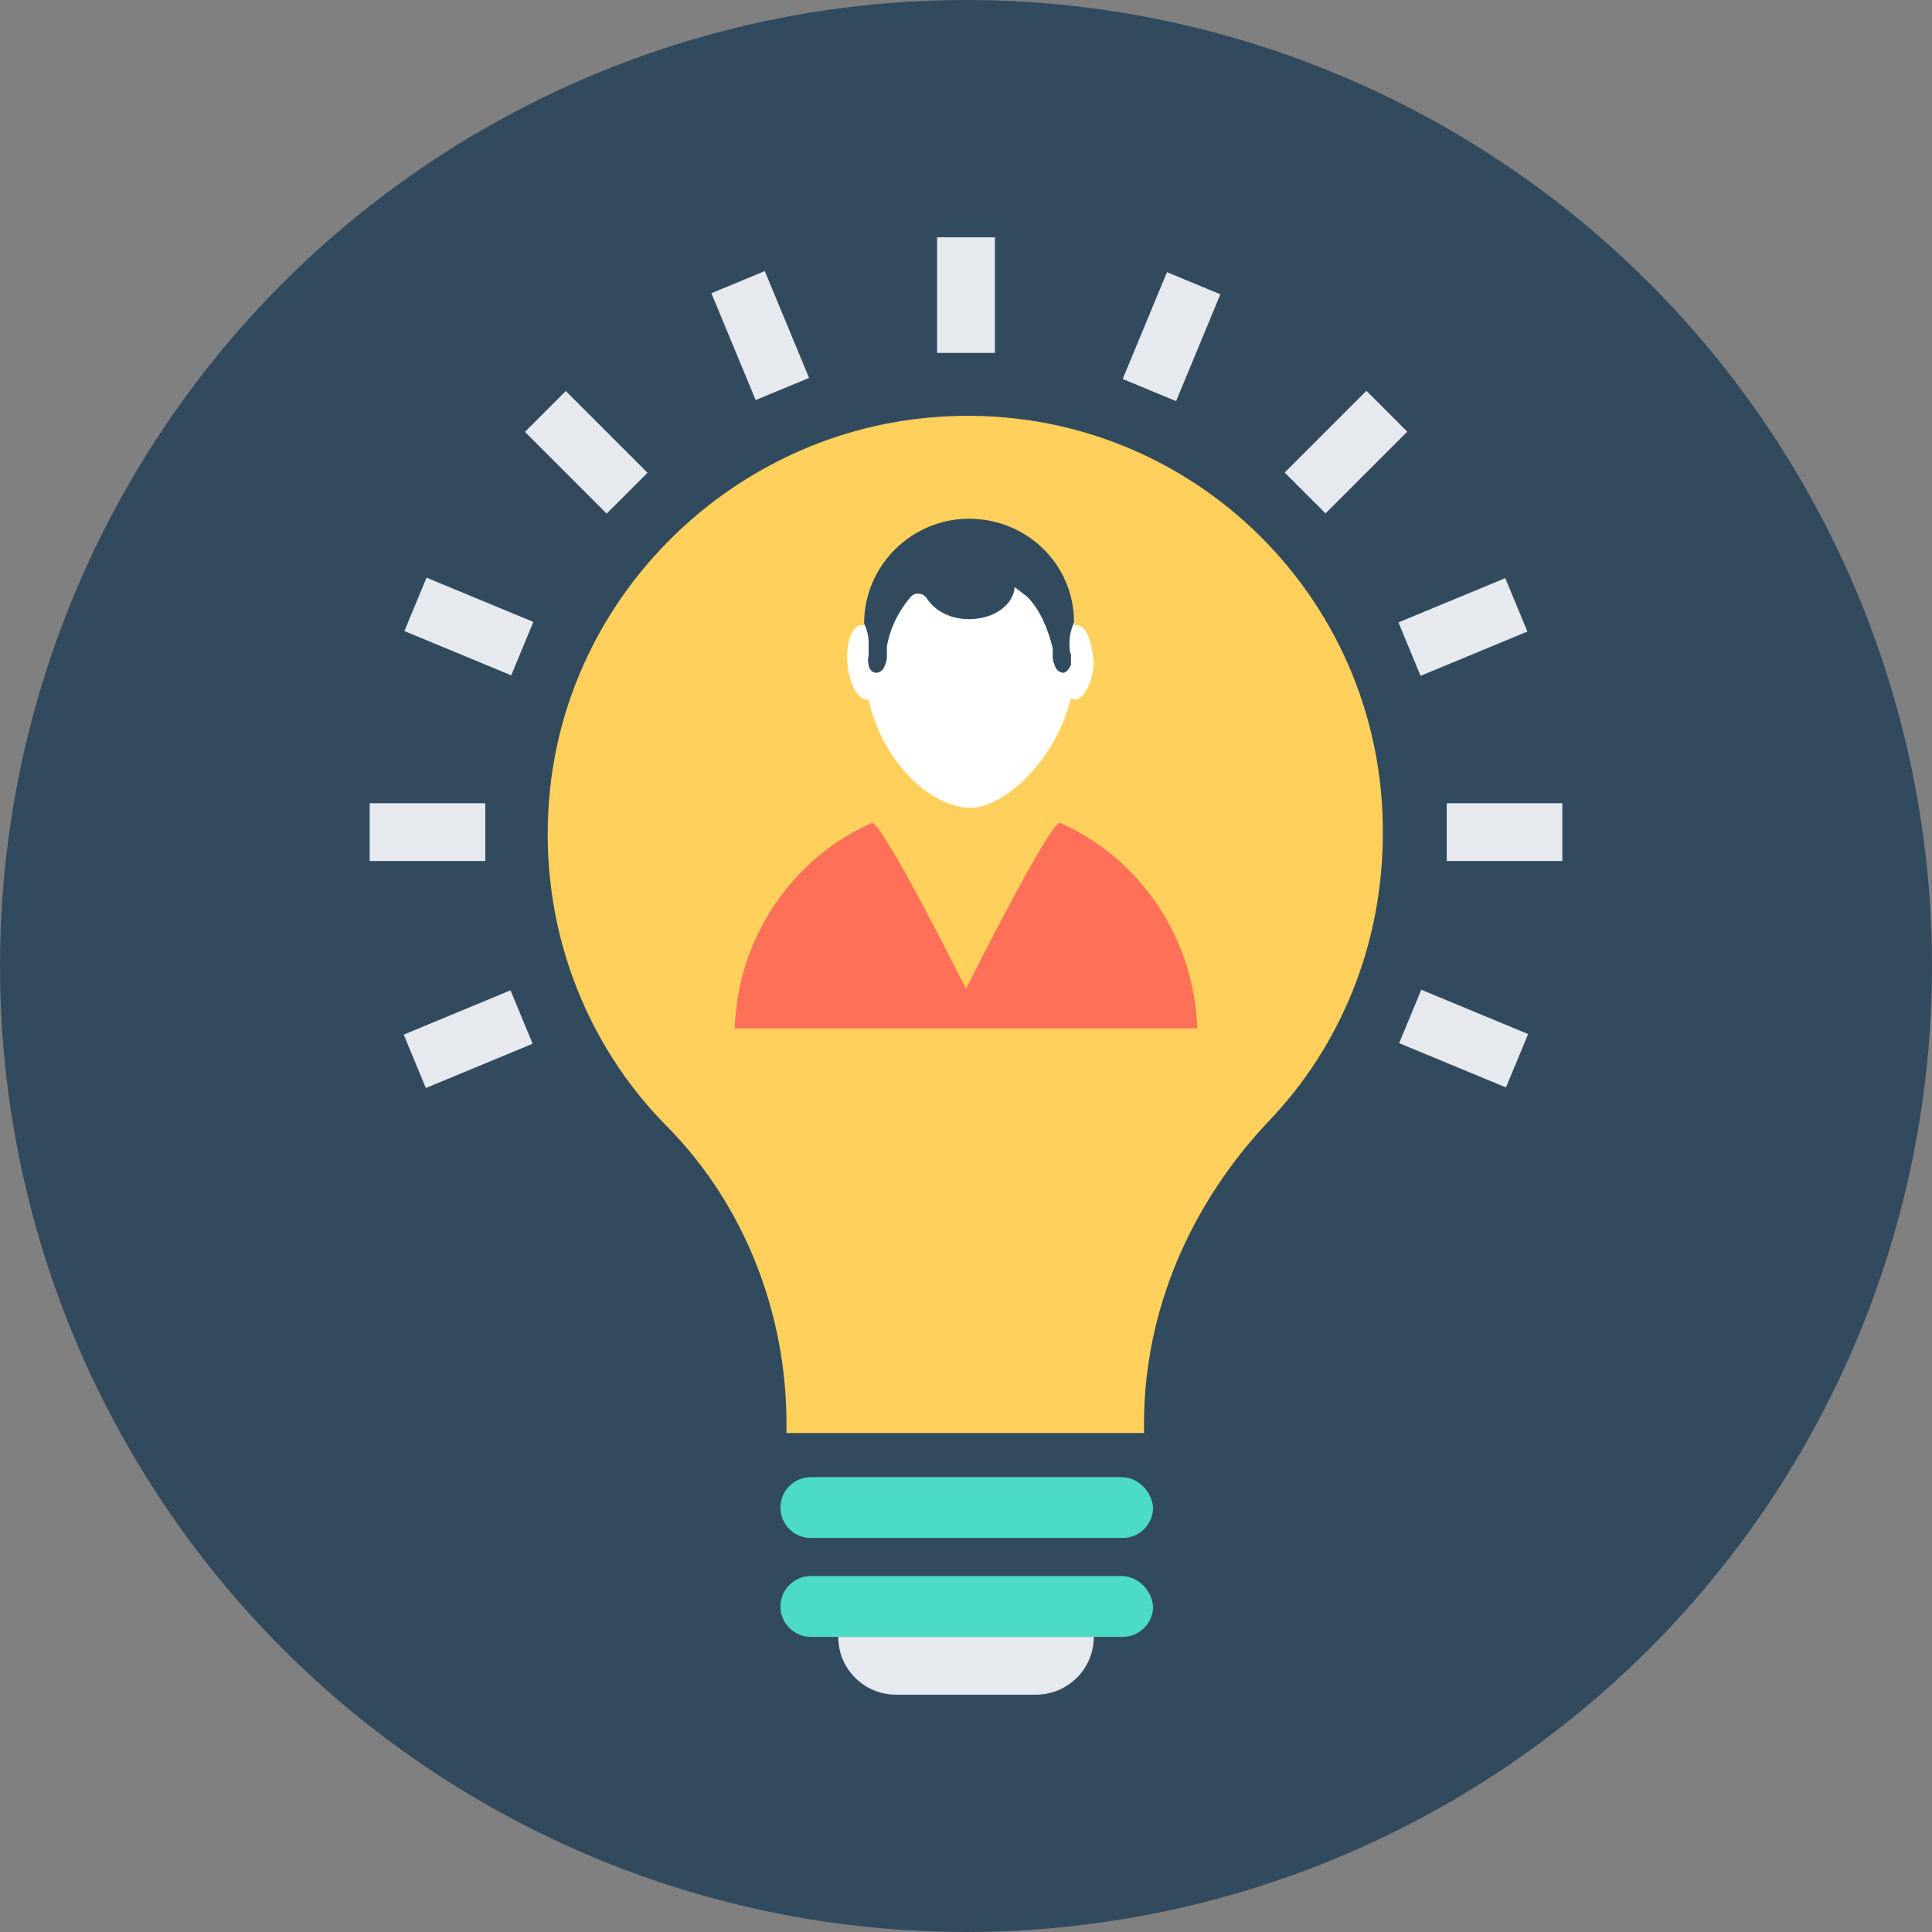 <?xml version="1.0" encoding="iso-8859-1"?>
<!-- Generator: Adobe Illustrator 19.0.0, SVG Export Plug-In . SVG Version: 6.00 Build 0)  -->
<svg xmlns="http://www.w3.org/2000/svg" xmlns:xlink="http://www.w3.org/1999/xlink" version="1.1" id="Layer_1" x="0px" y="0px" viewBox="0 0 508 508" style="enable-background:new 0 0 508 508;" xml:space="preserve">
<rect x="0" y="0" width="508" height="508" fill="#808080" stroke="none"/>
<circle style="fill:#324A5E;" cx="254" cy="254" r="254"/>
<path style="fill:#FFFFFF;" d="M187.2,154.8v0.4V154.8z"/>
<path style="fill:#FFD05B;" d="M246.8,109.6c-53.6,3.6-98,46.4-102.4,100.4c-2.8,33.6,9.6,64.8,31.2,86.4  c20.4,20.8,31.2,49.2,31.2,78v2.4h94v-2.4c0-30,12.4-58,32.8-79.6c18.8-19.6,30-46.4,30-75.6C364,156,310.8,105.2,246.8,109.6z"/>
<g>
	<path style="fill:#4CDBC4;" d="M294.8,388.4h-81.6c-4.4,0-8,3.6-8,8s3.6,8,8,8h82c4.4,0,8-3.6,8-8   C302.8,392,299.2,388.4,294.8,388.4z"/>
	<path style="fill:#4CDBC4;" d="M294.8,414.4h-81.6c-4.4,0-8,3.6-8,8s3.6,8,8,8h82c4.4,0,8-3.6,8-8   C302.8,418,299.2,414.4,294.8,414.4z"/>
</g>
<g>
	<path style="fill:#E6E9EE;" d="M220.4,430.4c0,8.4,6.8,15.2,15.2,15.2h36.8c8.4,0,15.2-6.8,15.2-15.2H220.4z"/>
	<rect x="246.4" y="62.4" style="fill:#E6E9EE;" width="15.2" height="30.4"/>
	<rect x="380.4" y="211.2" style="fill:#E6E9EE;" width="30.4" height="15.2"/>
	<rect x="97.2" y="211.2" style="fill:#E6E9EE;" width="30.4" height="15.2"/>
	
		<rect x="338.657" y="111.302" transform="matrix(-0.707 0.707 -0.707 -0.707 688.149 -47.236)" style="fill:#E6E9EE;" width="30.4" height="15.2"/>
	
		<rect x="138.942" y="111.301" transform="matrix(-0.707 -0.707 0.707 -0.707 179.061 311.972)" style="fill:#E6E9EE;" width="30.4" height="15.2"/>
	
		<rect x="184.643" y="80.58" transform="matrix(0.383 0.924 -0.924 0.383 204.833 -130.196)" style="fill:#E6E9EE;" width="30.401" height="15.2"/>
	
		<rect x="369.559" y="157.158" transform="matrix(-0.924 0.383 -0.383 -0.924 803.28 169.731)" style="fill:#E6E9EE;" width="30.401" height="15.2"/>
	
		<rect x="108.003" y="265.635" transform="matrix(-0.924 0.383 -0.383 -0.924 341.592 478.522)" style="fill:#E6E9EE;" width="30.401" height="15.2"/>
	
		<rect x="292.949" y="80.907" transform="matrix(-0.383 0.924 -0.924 -0.383 507.845 -162.314)" style="fill:#E6E9EE;" width="30.401" height="15.2"/>
	
		<rect x="369.609" y="265.641" transform="matrix(-0.924 -0.383 0.383 -0.924 635.759 672.946)" style="fill:#E6E9EE;" width="30.401" height="15.2"/>
	
		<rect x="108.05" y="157.188" transform="matrix(-0.924 -0.383 0.383 -0.924 174.055 364.199)" style="fill:#E6E9EE;" width="30.401" height="15.2"/>
</g>
<path style="fill:#FFFFFF;" d="M283.2,164.4c-0.4,0-0.4,0-0.8,0l0,0c0-15.2-12.4-27.6-27.6-27.6l0,0l0,0l0,0  c-15.2,0-27.6,12.4-27.6,27.6l0,0c-0.4,0-0.4,0-0.8,0c-2.4,0-4,4.8-3.6,10s2.8,9.6,5.2,9.6h0.4c3.6,16.4,16.4,28.4,26.8,28.4  c8.8,0,22.4-12.4,26.4-28.8c0.4,0,0.4,0,0.8,0.4c2.4,0,4.8-4,5.2-9.6C287.2,168.8,285.6,164.4,283.2,164.4z"/>
<path style="fill:#FF7058;" d="M254,260c0,0-22.4-44.8-24.8-43.6c-20.8,9.2-35.2,30-36,54h121.6c-0.8-24-15.2-44.8-36-54  C276.4,215.2,254,260,254,260z"/>
<path style="fill:#324A5E;" d="M281.2,169.2c0-2,0.4-3.6,1.2-5.6c0-15.2-12.4-27.2-27.6-27.2l0,0l0,0l0,0  c-15.2,0-27.6,12.4-27.6,27.6c0.8,1.6,1.2,3.2,1.2,5.2c0,0,0,2.4,0,2.8c0,0.8-0.4,1.6,0,2.8c0,0.8,0.8,2,1.6,2  c0.8,0.4,2-0.4,2.4-1.2s0.8-2,0.8-2.8c0-0.4,0-2.4,0-2.8c0.8-4.8,3.2-9.6,6.4-13.2l0,0c1.2-1.2,3.2-0.8,4,0.4c2,3.2,6,5.6,11.2,5.6  c6.4,0,11.6-3.6,12-8.4c1.2,0.8,2,1.6,3.2,2.4c3.6,3.6,5.6,8.8,6.8,13.6v2.4c0,0.8,0.4,2,0.8,2.8s1.6,1.6,2.4,1.2  c0.8-0.4,1.2-1.2,1.6-2c0-0.8,0-1.6,0-2.8C281.2,171.6,281.2,169.6,281.2,169.2z"/>
<g>
</g>
<g>
</g>
<g>
</g>
<g>
</g>
<g>
</g>
<g>
</g>
<g>
</g>
<g>
</g>
<g>
</g>
<g>
</g>
<g>
</g>
<g>
</g>
<g>
</g>
<g>
</g>
<g>
</g>
</svg>
